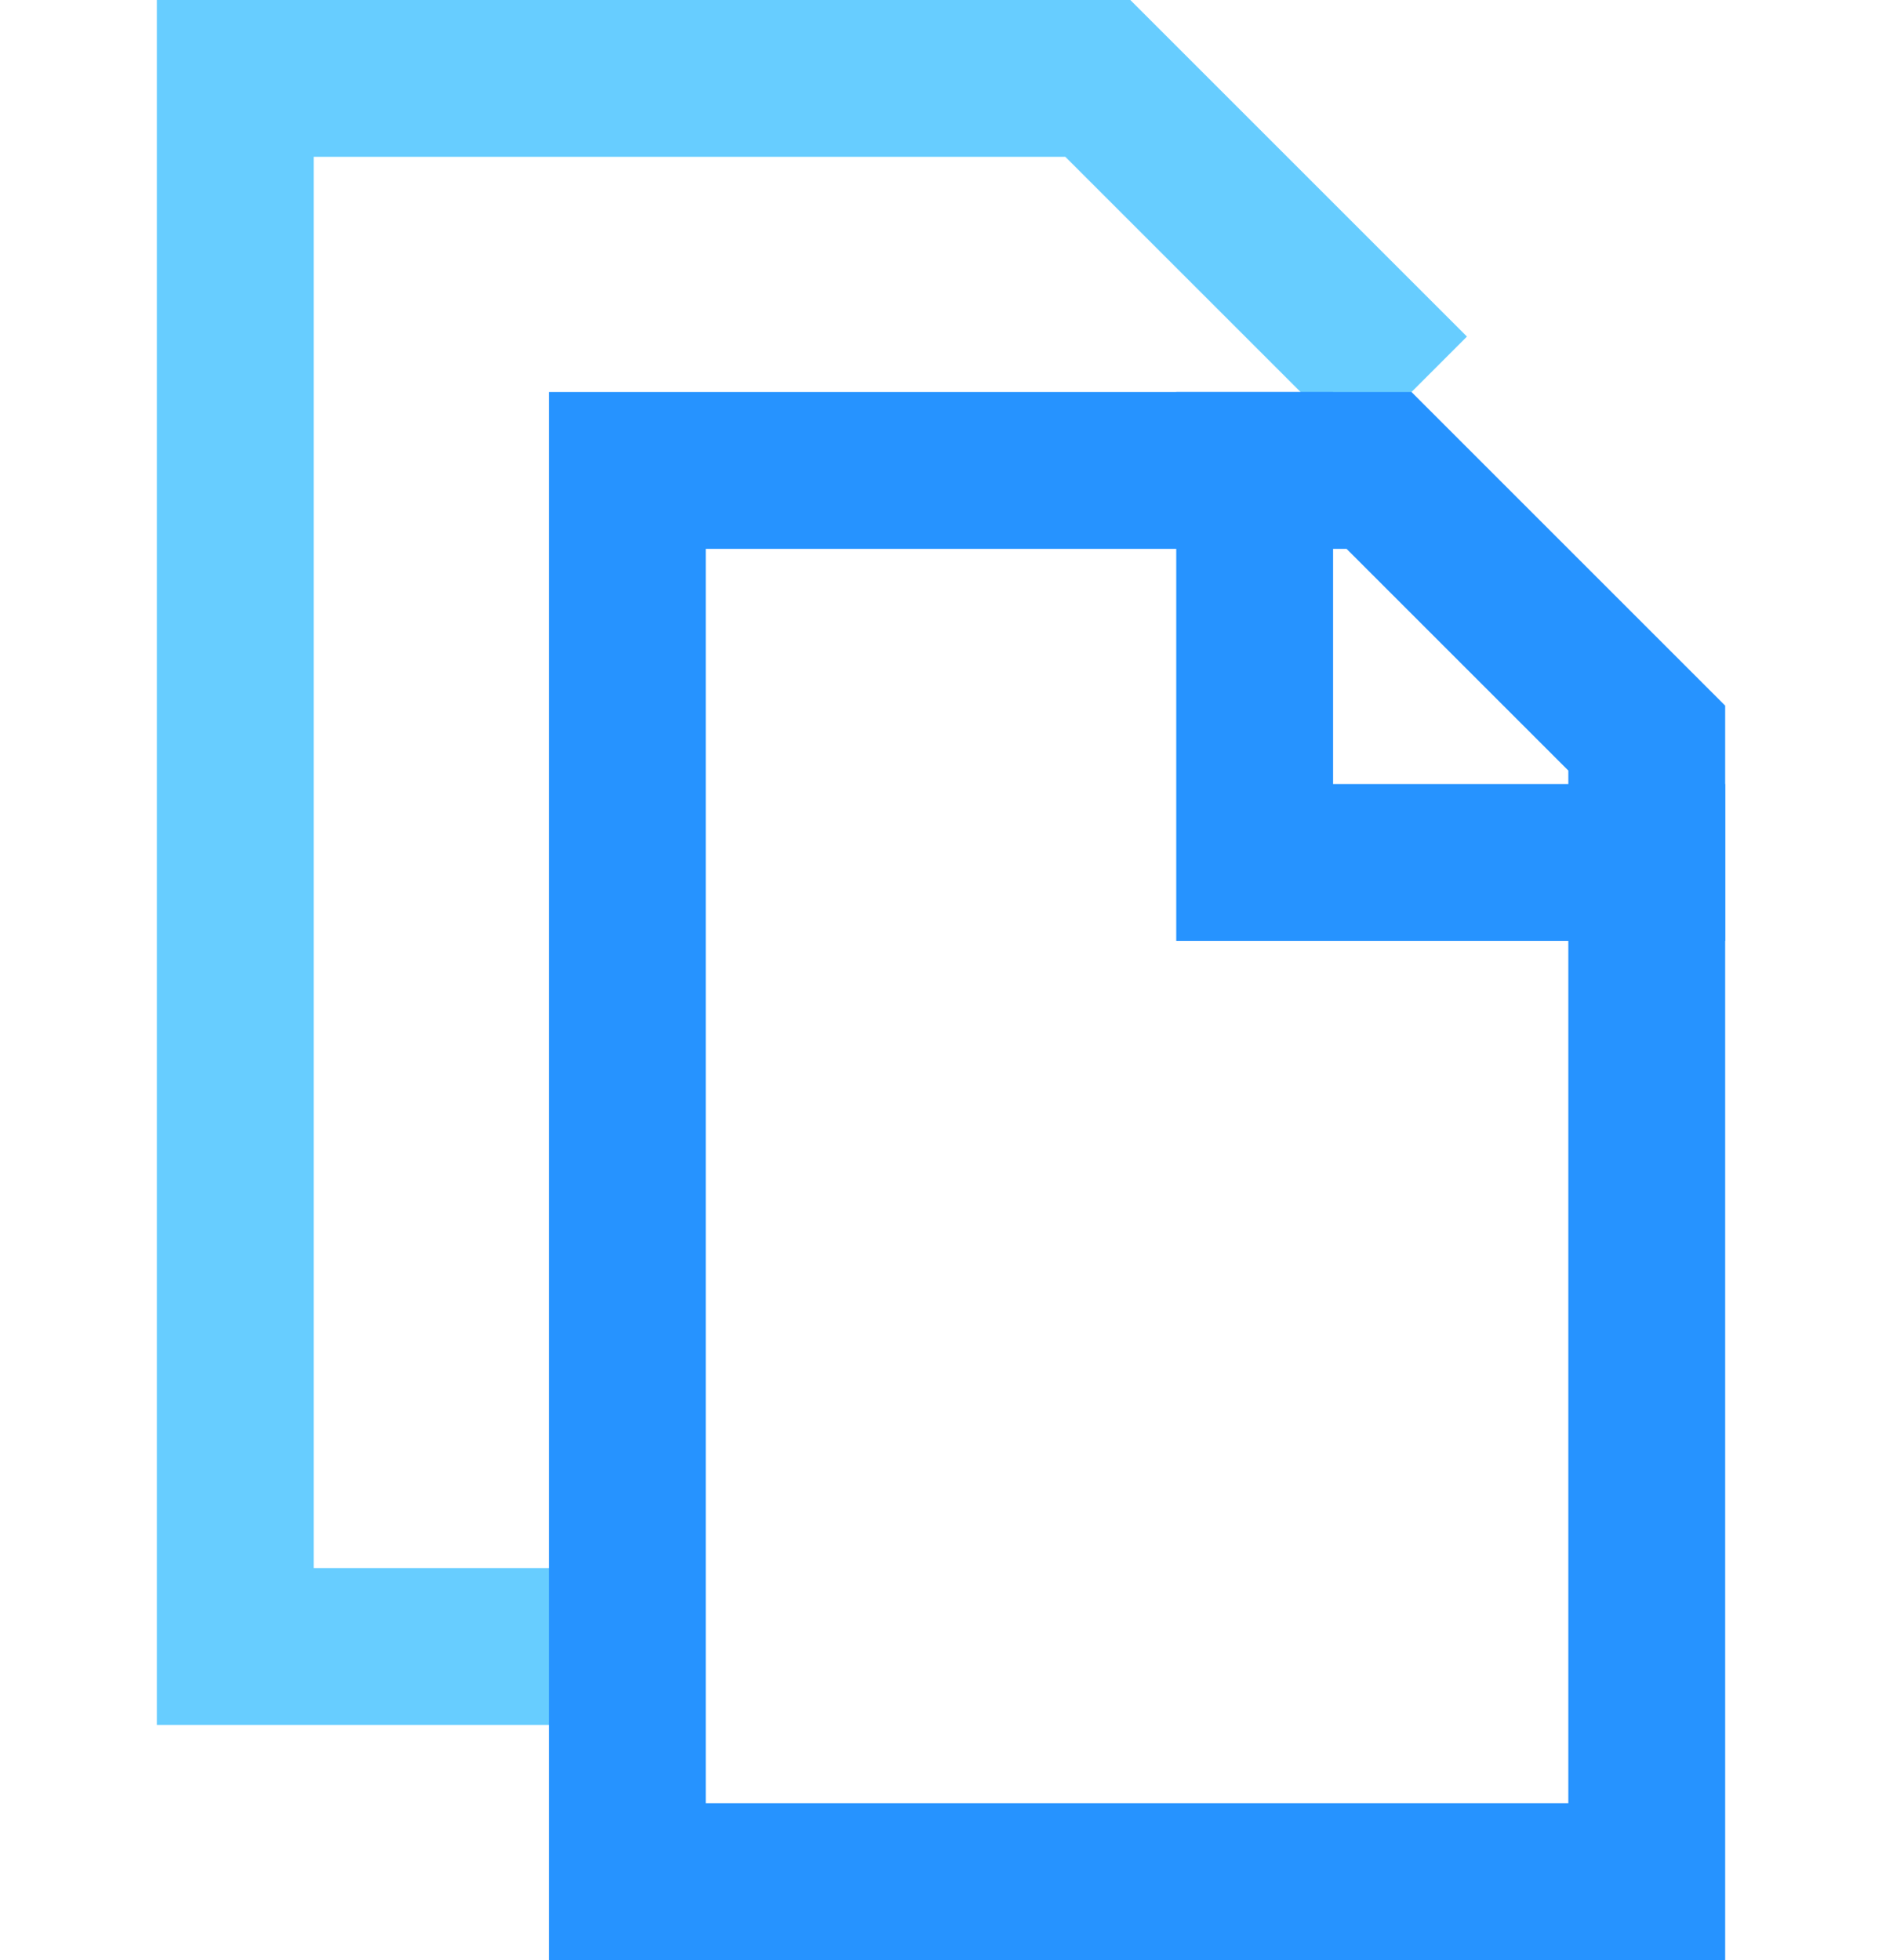 <svg width="24" height="25" viewBox="0 0 24 25" fill="none" xmlns="http://www.w3.org/2000/svg">
<path d="M8 21H3V1H14L18 5" stroke="#67CDFF" stroke-width="2"/>
<path d="M8 6H17.586L21 9.414V24H8V6Z" stroke="#2693FF" stroke-width="2"/>
<path d="M22 11H16V5" stroke="#2693FF" stroke-width="2"/>
<mask id="path-4-inside-1" fill="white">
<rect x="10" y="13" width="7" height="2" rx="0.5"/>
</mask>
<rect x="10" y="13" width="7" height="2" rx="0.5" stroke="#2693FF" stroke-width="2" mask="url(#path-4-inside-1)"/>
<mask id="path-5-inside-2" fill="white">
<rect x="10" y="16" width="9" height="2" rx="0.5"/>
</mask>
<rect x="10" y="16" width="9" height="2" rx="0.5" stroke="#2693FF" stroke-width="2" mask="url(#path-5-inside-2)"/>
<mask id="path-6-inside-3" fill="white">
<rect x="10" y="19" width="7" height="2" rx="0.5"/>
</mask>
<rect x="10" y="19" width="7" height="2" rx="0.5" stroke="#2693FF" stroke-width="2" mask="url(#path-6-inside-3)"/>
</svg>
